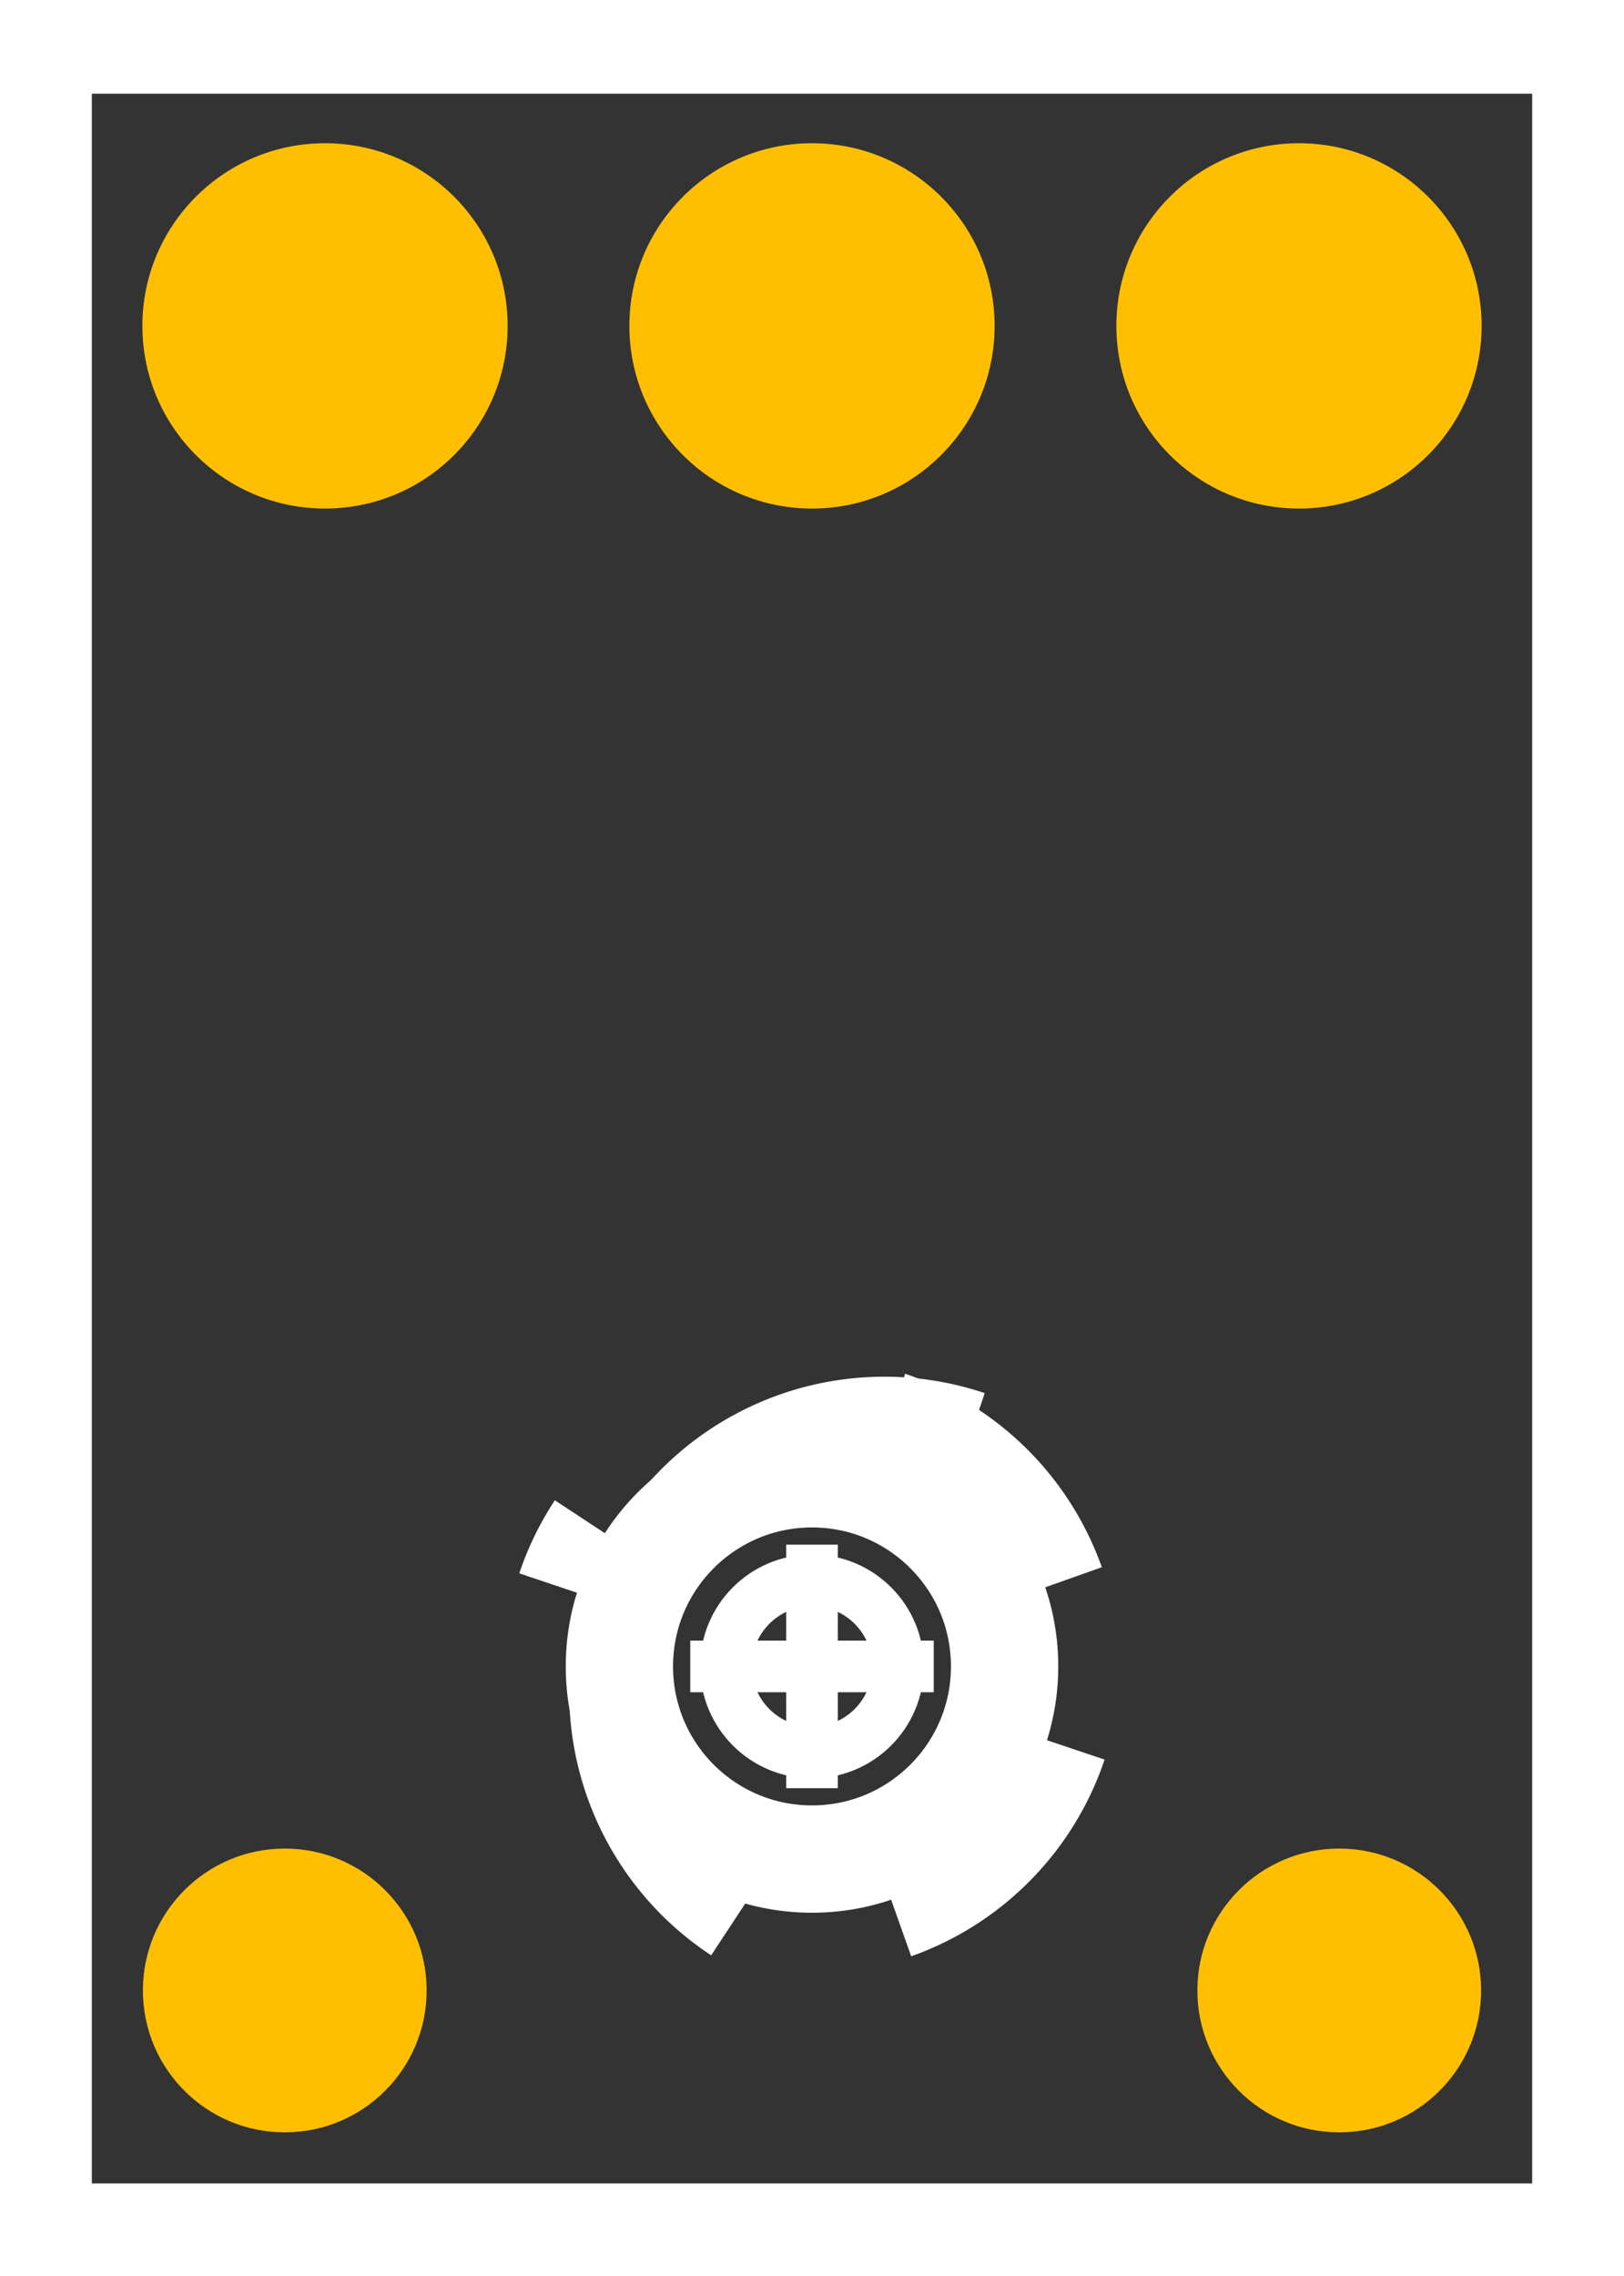 <?xml version="1.0" encoding="UTF-8" standalone="no"?> <svg xmlns:svg="http://www.w3.org/2000/svg" xmlns="http://www.w3.org/2000/svg" version="1.2" baseProfile="tiny" x="0in" y="0in" width="0.157in" height="0.22in" viewBox="0 0 1574 2204" ><rect x="0" y="0" width="1574" height="2204" fill="#333333" stroke="none"/><title>SparkFun.mod</title><desc>Kicad module 'SparkFun-ADMP401' from file 'SparkFun.mod' converted by Fritzing</desc><g id="copper1">
 <circle fill="#ffbf00" cx="1259" cy="315" connectorname="1" r="177" id="connector0pad" stroke-width="0"/>
 <circle fill="#ffbf00" cx="1298" cy="1928" connectorname="2" r="137.5" id="connector1pad" stroke-width="0"/>
 <circle fill="#ffbf00" cx="276" cy="1928" connectorname="4" r="137.5" id="connector3pad" stroke-width="0"/>
 <circle fill="#ffbf00" cx="315" cy="315" connectorname="5" r="177" id="connector4pad" stroke-width="0"/>
 <circle fill="#ffbf00" cx="787" cy="315" connectorname="6" r="177" id="connector5pad" stroke-width="0"/>
</g>
<g id="silkscreen">
 <line fill="none" stroke="white" y1="40" x1="1535" y2="40" stroke-width="100" x2="39"/>
 <line fill="none" stroke="white" y1="40" x1="39" y2="2165" stroke-width="100" x2="39"/>
 <line fill="none" stroke="white" y1="2165" x1="39" y2="2165" stroke-width="100" x2="1535"/>
 <line fill="none" stroke="white" y1="2165" x1="1535" y2="40" stroke-width="100" x2="1535"/>
 <line fill="none" stroke="white" y1="1614" x1="0" y2="2204" stroke-width="100" x2="0"/>
 <line fill="none" stroke="white" y1="2204" x1="0" y2="2204" stroke-width="100" x2="354"/>
 <line fill="none" stroke="white" y1="433" x1="0" y2="0" stroke-width="100" x2="0"/>
 <line fill="none" stroke="white" y1="0" x1="0" y2="0" stroke-width="100" x2="1574"/>
 <line fill="none" stroke="white" y1="0" x1="1574" y2="433" stroke-width="100" x2="1574"/>
 <line fill="none" stroke="white" y1="2204" x1="1220" y2="2204" stroke-width="100" x2="1574"/>
 <line fill="none" stroke="white" y1="2204" x1="1574" y2="1614" stroke-width="100" x2="1574"/>
 <circle fill="none" cx="787" cy="1614" stroke="white" r="186.676" stroke-width="104"/>
 <circle fill="none" cx="787" cy="1614" stroke="white" r="83.439" stroke-width="50"/>
 <line fill="none" stroke="white" y1="1614" x1="669" y2="1614" stroke-width="50" x2="905"/>
 <line fill="none" stroke="white" y1="1732" x1="787" y2="1496" stroke-width="50" x2="787"/>
 <path fill="none" stroke="white" stroke-width="64.5" d="M564.724,1470.87a273.222,273.222,0,0,0,-30.724,63.134"/>
 <path fill="none" stroke="white" stroke-width="64.5" d="M1037.5,1528.65a273.222,273.222,0,0,0,-170.498,-167.651"/>
 <path fill="none" stroke="white" stroke-width="64.5" d="M872.349,1864.5a273.222,273.222,0,0,0,167.651,-170.498"/>
 <path fill="none" stroke="white" stroke-width="64.5" d="M564.724,1470.87a273.222,273.222,0,0,0,-30.724,63.134"/>
 <path fill="none" stroke="white" stroke-width="64.5" d="M944.134,1379.72a273.222,273.222,0,0,0,-237.134,487.276"/>
</g>
</svg>